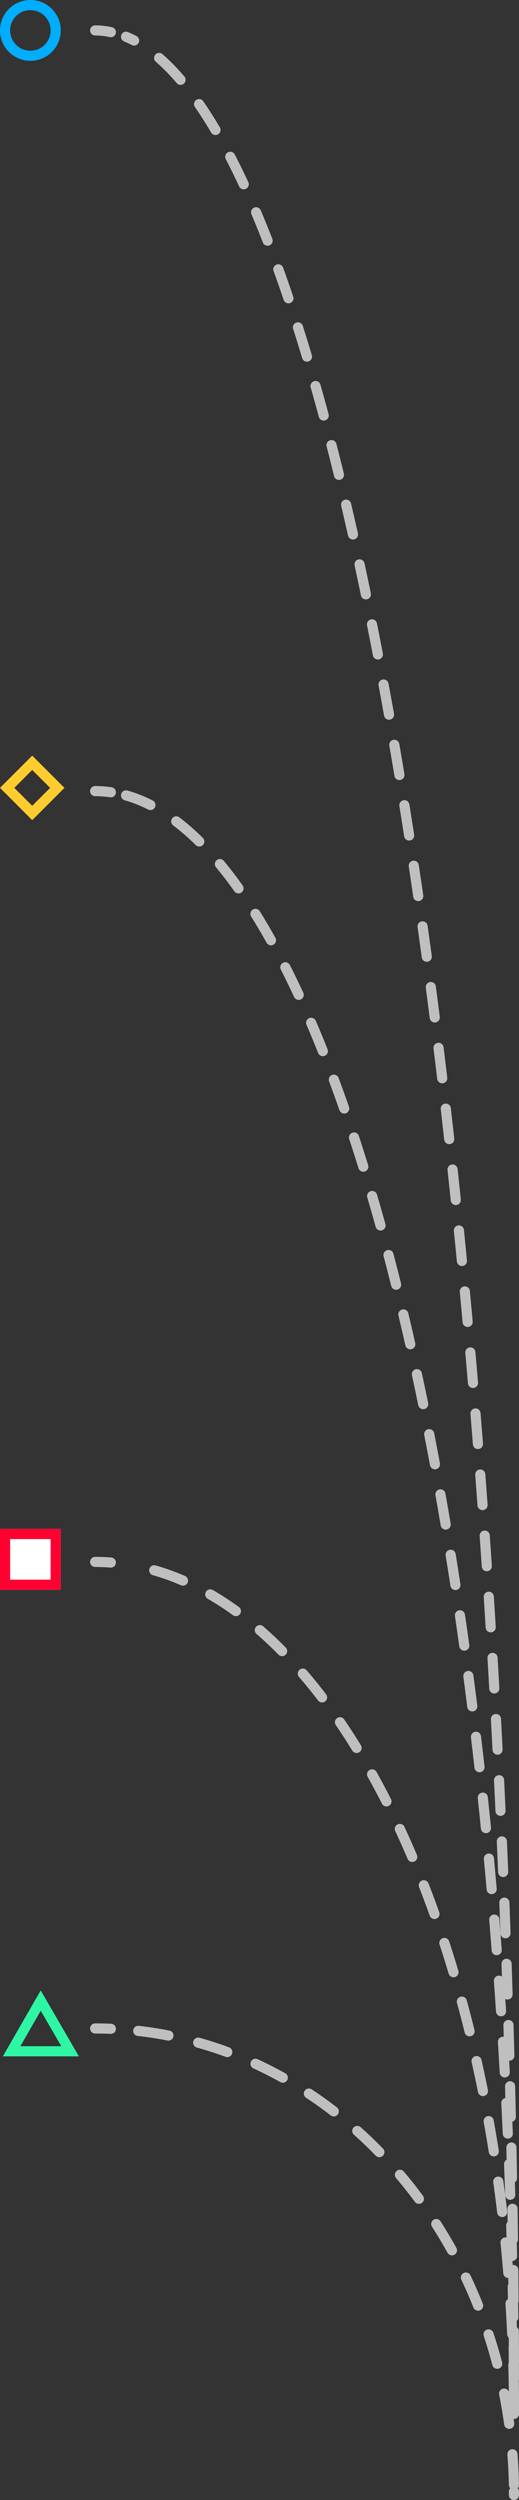 <svg id="Symbol_13_1" data-name="Symbol 13 – 1" xmlns="http://www.w3.org/2000/svg" viewBox="496 1696 205 986">
  <rect x="496" y="1696" width="205" height="986" fill="#333333" stroke="none"/>
  <defs>
    <style>
      .cls-1, .cls-2, .cls-3, .cls-5, .cls-6, .cls-8 {
        fill: none;
      }

      .cls-1, .cls-2 {
        stroke: #bfbfbf;
        stroke-linecap: round;
        stroke-linejoin: round;
      }

      .cls-1, .cls-2, .cls-3, .cls-4, .cls-5, .cls-6 {
        stroke-width: 4px;
      }

      .cls-2 {
        stroke-dasharray: 12.079 12.079;
      }

      .cls-3 {
        stroke: #01adfd;
      }

      .cls-4 {
        fill: #fff;
        stroke: #ff0031;
      }

      .cls-5 {
        stroke: #ffcc2f;
      }

      .cls-6 {
        stroke: #2ef6a5;
      }

      .cls-7 {
        stroke: none;
      }
    </style>
  </defs>
  <g id="Group_22" data-name="Group 22" transform="translate(531.585 1706)">
    <g id="Group_21" data-name="Group 21" transform="translate(2 2)">
      <path id="Path_218" data-name="Path 218" class="cls-1" d="M162,832.8V826" transform="translate(3.415 107.205)"/>
      <path id="Path_219" data-name="Path 219" class="cls-2" d="M167.016,921.21C165.155,434.222,98.368,39.082,13.8,4.2" transform="translate(-1.601 -1.708)"/>
      <path id="Path_220" data-name="Path 220" class="cls-1" d="M8.2,2.68A28.907,28.907,0,0,0,2,2" transform="translate(-2 -2)"/>
    </g>
  </g>
  <g id="Symbol_6" data-name="Symbol 6" transform="translate(-276 -333)">
    <g id="Ellipse_16" data-name="Ellipse 16" class="cls-3" transform="translate(772 2029)">
      <circle class="cls-7" cx="12" cy="12" r="12"/>
      <circle class="cls-8" cx="12" cy="12" r="10"/>
    </g>
  </g>
  <g id="Group_28" data-name="Group 28" transform="translate(531.585 2006)">
    <g id="Group_27" data-name="Group 27" transform="translate(2 2)">
      <path id="Path_221" data-name="Path 221" class="cls-1" d="M162,830.626V826" transform="translate(3.415 -190.626)"/>
      <path id="Path_222" data-name="Path 222" class="cls-2" d="M167.016,628.547C165.155,296.981,98.368,27.949,13.8,4.2" transform="translate(-1.601 -2.504)"/>
      <path id="Path_223" data-name="Path 223" class="cls-1" d="M8.2,2.463A41.989,41.989,0,0,0,2,2" transform="translate(-2 -2)"/>
    </g>
  </g>
  <g id="Rectangle_70" data-name="Rectangle 70" class="cls-4" transform="translate(496 2299)">
    <rect class="cls-7" width="24" height="24"/>
    <rect class="cls-8" x="2" y="2" width="20" height="20"/>
  </g>
  <g id="Symbol_7" data-name="Symbol 7" transform="translate(-216.272 -308.272)">
    <g id="Rectangle_78" data-name="Rectangle 78" class="cls-5" transform="translate(725 2302.272) rotate(45)">
      <rect class="cls-7" width="18" height="18"/>
      <rect class="cls-8" x="2" y="2" width="14" height="14"/>
    </g>
  </g>
  <g id="Group_35" data-name="Group 35" transform="translate(531.585 2310)">
    <g id="Group_34" data-name="Group 34" transform="translate(2 2)">
      <path id="Path_224" data-name="Path 224" class="cls-1" d="M162,828.429V826" transform="translate(3.415 -492.429)"/>
      <path id="Path_225" data-name="Path 225" class="cls-2" d="M167.016,331.982C165.155,157.91,98.368,16.668,13.8,4.2" transform="translate(-1.601 -3.309)"/>
      <path id="Path_226" data-name="Path 226" class="cls-1" d="M8.2,2.243Q5.1,2,2,2" transform="translate(-2 -2)"/>
    </g>
  </g>
  <g id="Group_44" data-name="Group 44" transform="translate(531.585 2494)">
    <g id="Group_43" data-name="Group 43" transform="translate(2 2)">
      <path id="Path_230" data-name="Path 230" class="cls-1" d="M162,827.33V826" transform="translate(3.415 -643.33)"/>
      <path id="Path_231" data-name="Path 231" class="cls-2" d="M167.016,183.7C165.155,88.374,98.368,11.028,13.8,4.2" transform="translate(-1.601 -3.712)"/>
      <path id="Path_232" data-name="Path 232" class="cls-1" d="M8.2,2.133Q5.1,2,2,2" transform="translate(-2 -2)"/>
    </g>
  </g>
  <g id="Symbol_8" data-name="Symbol 8" transform="translate(-690.415 39)">
    <path id="Path_233" data-name="Path 233" class="cls-6" d="M11.5,0,0,20H23.1Z" transform="translate(1191 2446)"/>
  </g>
</svg>
